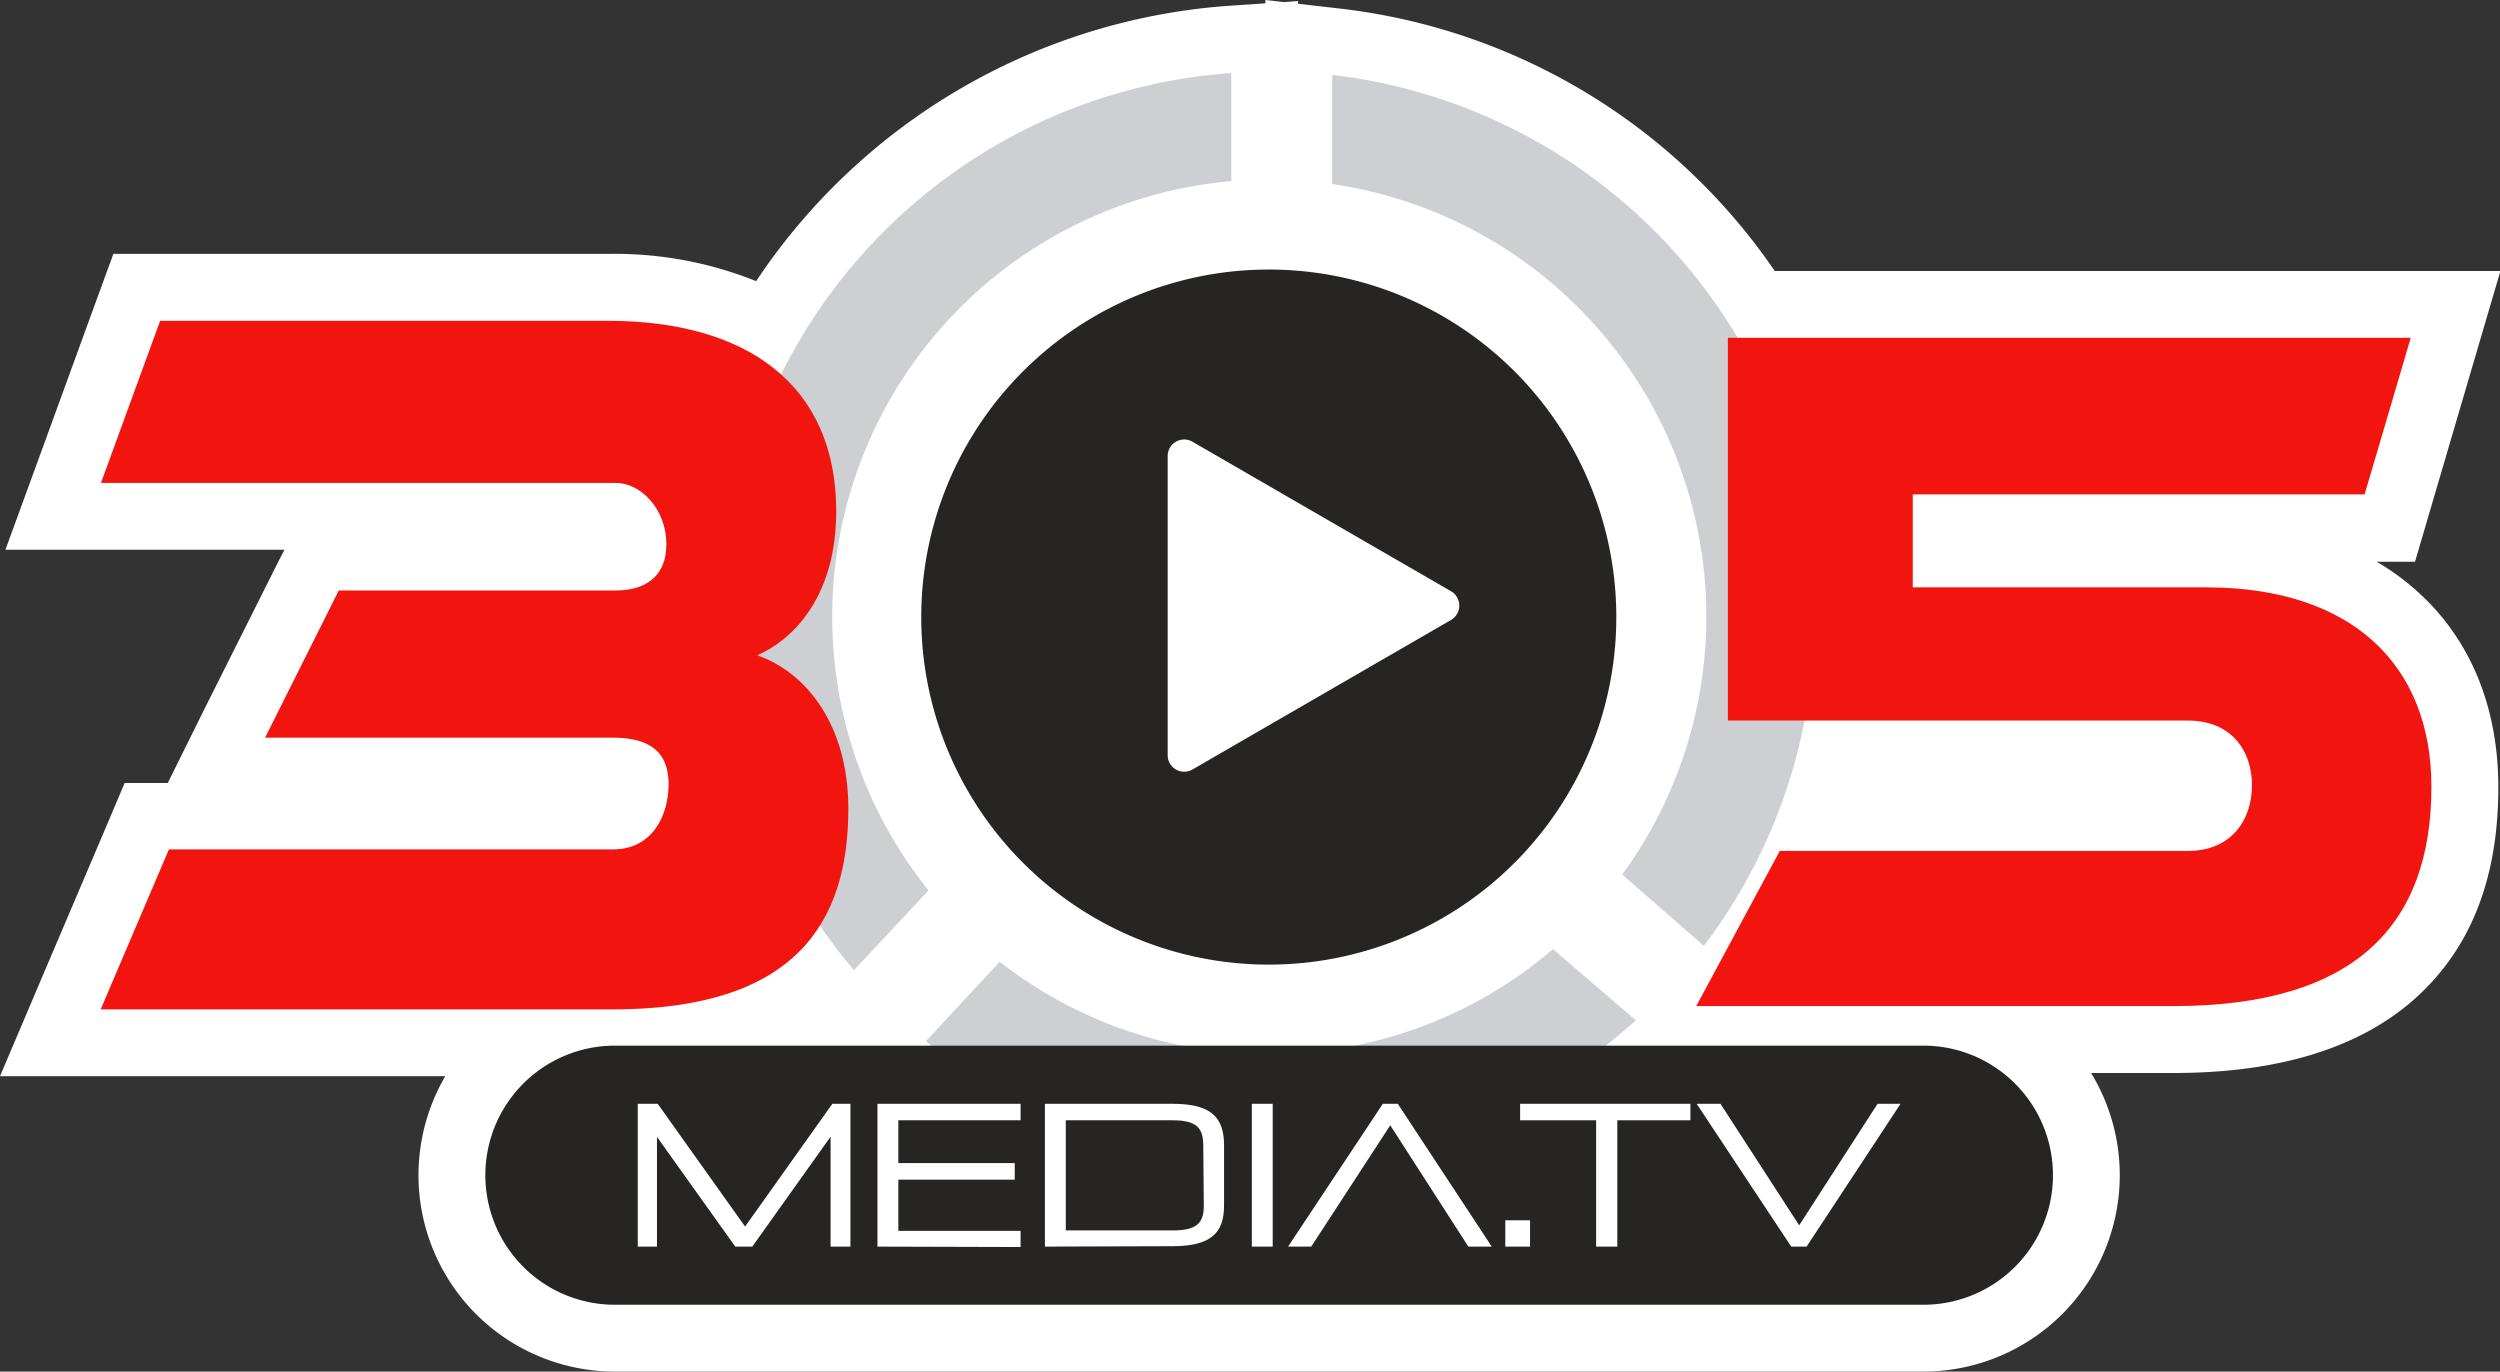 <svg id="ac0be7cc-9473-4d50-8896-08a87f840ea1" data-name="Capa 1" xmlns="http://www.w3.org/2000/svg" viewBox="0 0 239.47 131.38"><rect x="0" y="0" width="239.47" height="131.38" fill="#333333" stroke="none"/><path d="M231.66,56.75a23.35,23.35,0,0,0-4-2.94h3.67l1.35-4.6,4.42-15.05,2.41-8.2H170A58.56,58.56,0,0,0,128.34.82l-4-.46V.1L123,.2,121.21,0V.32l-3.7.25A59.47,59.47,0,0,0,72.43,26.93a36.34,36.34,0,0,0-14.2-2.61H10.86L9.32,28.53,3.66,44.06.52,52.66H27.25l-.52,1-7.07,14.1L16.07,75H11.94l-1.65,3.9L3.78,94.19,0,103.09H42.65A18.81,18.81,0,0,0,58.9,131.38H184.24a18.81,18.81,0,0,0,16.06-28.6h7.89c10.12,0,17.93-2.42,23.23-7.21s7.89-11.51,7.89-20.15C239.31,67.75,236.66,61.3,231.66,56.75Z" style="fill:#fff"/><path d="M117.94,7V17.35a41.88,41.88,0,0,0-29,67.94L81.8,92.93A52.23,52.23,0,0,1,117.94,7Z" style="fill:#cdcfd2"/><path d="M173.8,59.07A52,52,0,0,1,163.21,90.6l-7.82-6.83a41.88,41.88,0,0,0-27.78-66.14V7.18A52.25,52.25,0,0,1,173.8,59.07Z" style="fill:#cdcfd2"/><path d="M156.69,97.73a52.24,52.24,0,0,1-68,2l7.07-7.6a41.89,41.89,0,0,0,53-1.21Z" style="fill:#cdcfd2"/><path d="M126.36,26.17a32.83,32.83,0,0,0-4.79-.35q-1.45,0-2.88.12a33.29,33.29,0,1,0,7.67.23ZM139,59.38,114.22,73.71a1.58,1.58,0,0,1-2.37-1.37V43.68a1.58,1.58,0,0,1,2.37-1.37L139,56.64A1.59,1.59,0,0,1,139,59.38Z" style="fill:#272424"/><path d="M16.18,81.36H58.72c3.75,0,5.32-3.21,5.32-6.27,0-2.86-1.57-4.43-5.32-4.43H25.39l7.06-14.1H59c2.5,0,4.83-1.09,4.83-4.44S61.38,46.26,59,46.26H9.67l5.67-15.53H58.23c13.3,0,21.87,6.11,21.87,18.24,0,7.78-3.75,12.12-7.57,13.8,4.82,1.68,8.73,6.81,8.73,14.69,0,10.94-5.07,19.23-22.62,19.23h-49Z" style="fill:#f2150f"/><path d="M230.92,32.36l-4.42,15H183.22v8.9H211.3c14,0,21.6,7.44,21.6,19.11,0,13.11-7.17,21-24.71,21H162.48l8-14.86h39.09c4.15,0,6.14-2.94,6.14-6.29s-2-6.2-6.14-6.2H165.51V32.36Z" style="fill:#f2150f"/><path d="M184.24,100.16H58.9a12.41,12.41,0,1,0,0,24.82H184.24a12.41,12.41,0,0,0,0-24.82Z" style="fill:#272424"/><path d="M79.56,119.41V108.88l-7.5,10.53H70.43l-7.5-10.51v10.51H61.09V105.73H63l8.37,11.76,8.36-11.76h1.73v13.68Z" style="fill:#fff"/><path d="M84.05,119.41V105.73H97.76v1.58H86.05v4.1H97.2V113H86.05v4.9H97.76v1.55Z" style="fill:#fff"/><path d="M100.09,119.41V105.73h12.22c3.77,0,4.94,1.34,4.94,4v5.74c0,2.56-1.17,3.9-4.94,3.9Zm15.17-9.64c0-1.8-.68-2.46-3-2.46H102.09v10.55h10.22c2.27,0,3-.66,3-2.35Z" style="fill:#fff"/><path d="M119.91,119.41V105.73h2v13.68Z" style="fill:#fff"/><path d="M140.65,119.41l-7.48-11.62-7.57,11.62h-2.22l9.08-13.68h1.43l9,13.68Z" style="fill:#fff"/><path d="M144.19,119.41v-2.52h2.37v2.52Z" style="fill:#fff"/><path d="M152.89,119.41v-12.1h-7.28v-1.58h16.31v1.58h-7v12.1Z" style="fill:#fff"/><path d="M171.58,119.41l-9.06-13.68h2.28l7.54,11.64,7.51-11.64h2.2l-9,13.68Z" style="fill:#fff"/></svg>